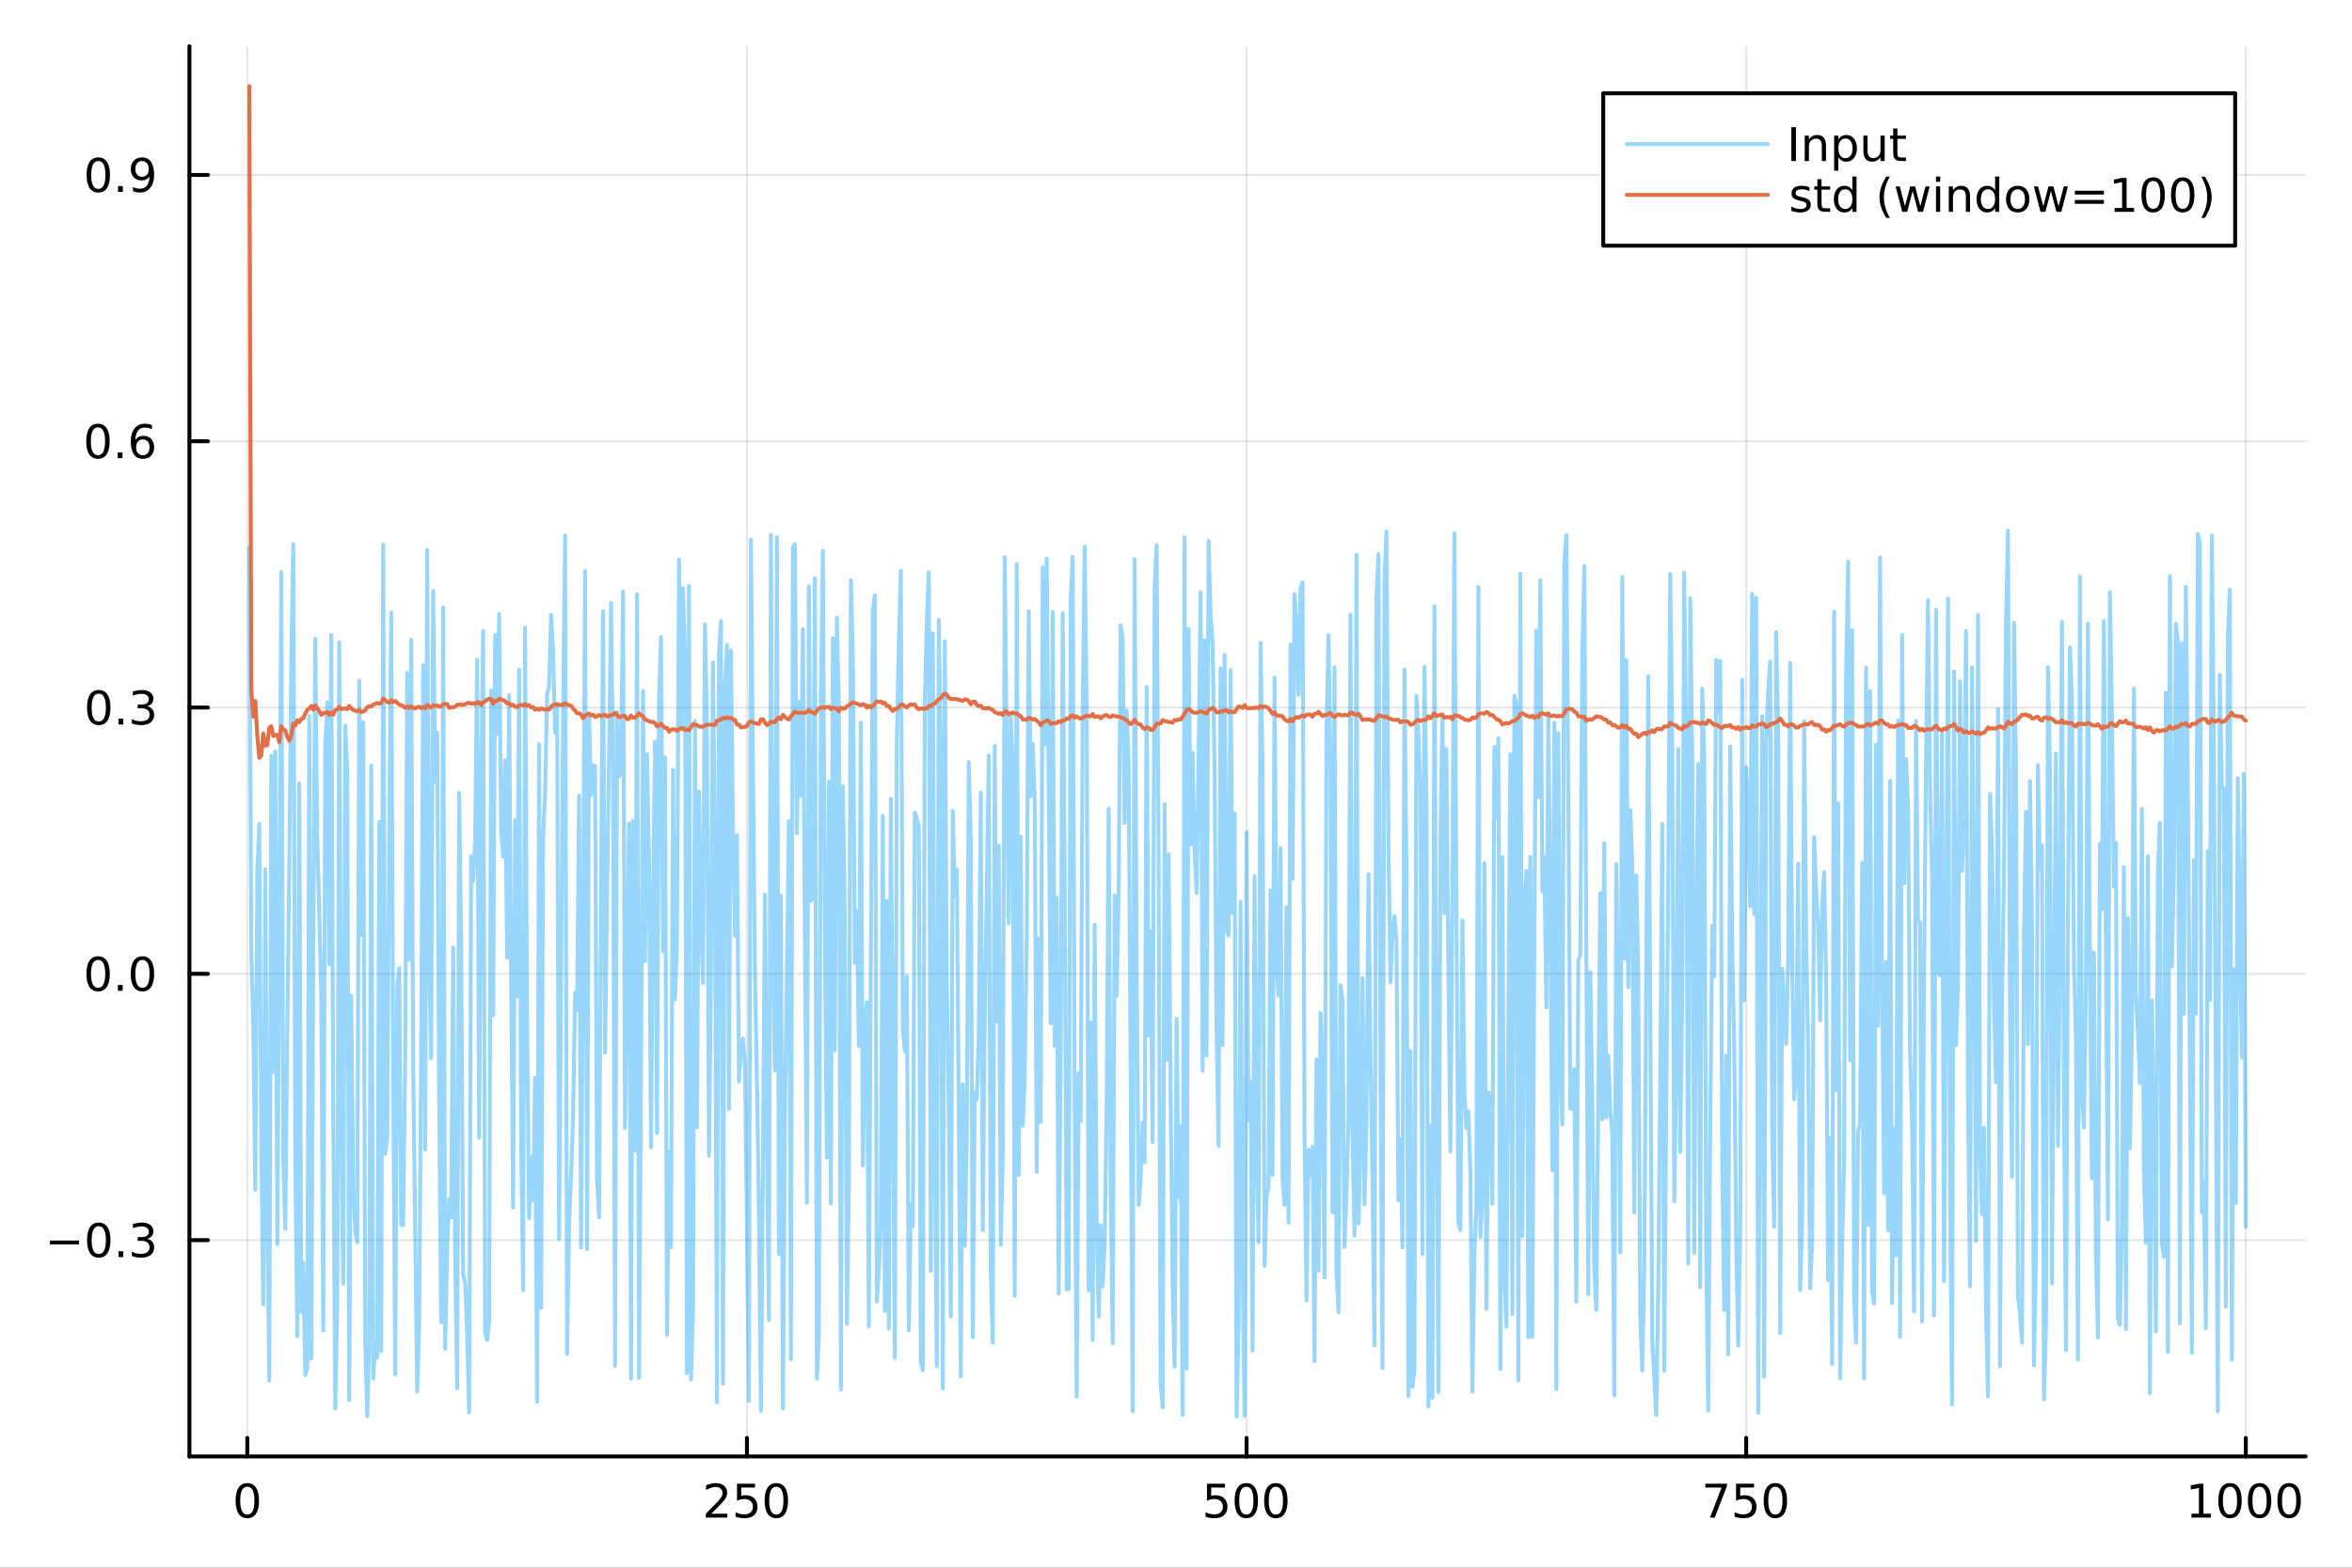 <?xml version="1.0" encoding="utf-8"?>
<svg xmlns="http://www.w3.org/2000/svg" xmlns:xlink="http://www.w3.org/1999/xlink" width="600" height="400" viewBox="0 0 2400 1600">
<rect x="0" y="0" width="2400" height="1600" fill="#333333" stroke="none"/>
<defs>
  <clipPath id="clip520">
    <rect x="0" y="0" width="2400" height="1600"/>
  </clipPath>
</defs>
<path clip-path="url(#clip520)" d="M0 1600 L2400 1600 L2400 0 L0 0  Z" fill="#ffffff" fill-rule="evenodd" fill-opacity="1"/>
<defs>
  <clipPath id="clip521">
    <rect x="480" y="0" width="1681" height="1600"/>
  </clipPath>
</defs>
<path clip-path="url(#clip520)" d="M193.288 1486.45 L2352.76 1486.45 L2352.76 47.244 L193.288 47.244  Z" fill="#ffffff" fill-rule="evenodd" fill-opacity="1"/>
<defs>
  <clipPath id="clip522">
    <rect x="193" y="47" width="2160" height="1440"/>
  </clipPath>
</defs>
<polyline clip-path="url(#clip522)" style="stroke:#000000; stroke-linecap:round; stroke-linejoin:round; stroke-width:2; stroke-opacity:0.1; fill:none" points="252.366,1486.45 252.366,47.244 "/>
<polyline clip-path="url(#clip522)" style="stroke:#000000; stroke-linecap:round; stroke-linejoin:round; stroke-width:2; stroke-opacity:0.1; fill:none" points="762.184,1486.45 762.184,47.244 "/>
<polyline clip-path="url(#clip522)" style="stroke:#000000; stroke-linecap:round; stroke-linejoin:round; stroke-width:2; stroke-opacity:0.1; fill:none" points="1272,1486.45 1272,47.244 "/>
<polyline clip-path="url(#clip522)" style="stroke:#000000; stroke-linecap:round; stroke-linejoin:round; stroke-width:2; stroke-opacity:0.1; fill:none" points="1781.82,1486.45 1781.82,47.244 "/>
<polyline clip-path="url(#clip522)" style="stroke:#000000; stroke-linecap:round; stroke-linejoin:round; stroke-width:2; stroke-opacity:0.1; fill:none" points="2291.64,1486.45 2291.64,47.244 "/>
<polyline clip-path="url(#clip520)" style="stroke:#000000; stroke-linecap:round; stroke-linejoin:round; stroke-width:4; stroke-opacity:1; fill:none" points="193.288,1486.45 2352.76,1486.45 "/>
<polyline clip-path="url(#clip520)" style="stroke:#000000; stroke-linecap:round; stroke-linejoin:round; stroke-width:4; stroke-opacity:1; fill:none" points="252.366,1486.45 252.366,1467.55 "/>
<polyline clip-path="url(#clip520)" style="stroke:#000000; stroke-linecap:round; stroke-linejoin:round; stroke-width:4; stroke-opacity:1; fill:none" points="762.184,1486.45 762.184,1467.55 "/>
<polyline clip-path="url(#clip520)" style="stroke:#000000; stroke-linecap:round; stroke-linejoin:round; stroke-width:4; stroke-opacity:1; fill:none" points="1272,1486.45 1272,1467.55 "/>
<polyline clip-path="url(#clip520)" style="stroke:#000000; stroke-linecap:round; stroke-linejoin:round; stroke-width:4; stroke-opacity:1; fill:none" points="1781.82,1486.45 1781.82,1467.55 "/>
<polyline clip-path="url(#clip520)" style="stroke:#000000; stroke-linecap:round; stroke-linejoin:round; stroke-width:4; stroke-opacity:1; fill:none" points="2291.64,1486.45 2291.64,1467.55 "/>
<path clip-path="url(#clip520)" d="M252.366 1517.37 Q248.755 1517.37 246.926 1520.93 Q245.12 1524.47 245.12 1531.6 Q245.12 1538.71 246.926 1542.27 Q248.755 1545.82 252.366 1545.82 Q256 1545.82 257.805 1542.27 Q259.634 1538.71 259.634 1531.6 Q259.634 1524.47 257.805 1520.93 Q256 1517.37 252.366 1517.37 M252.366 1513.66 Q258.176 1513.66 261.231 1518.27 Q264.31 1522.85 264.31 1531.6 Q264.31 1540.33 261.231 1544.94 Q258.176 1549.52 252.366 1549.52 Q246.555 1549.52 243.477 1544.94 Q240.421 1540.33 240.421 1531.6 Q240.421 1522.85 243.477 1518.27 Q246.555 1513.66 252.366 1513.66 Z" fill="#000000" fill-rule="nonzero" fill-opacity="1" /><path clip-path="url(#clip520)" d="M725.876 1544.91 L742.196 1544.91 L742.196 1548.85 L720.251 1548.85 L720.251 1544.91 Q722.913 1542.16 727.497 1537.53 Q732.103 1532.88 733.284 1531.53 Q735.529 1529.01 736.409 1527.27 Q737.311 1525.51 737.311 1523.82 Q737.311 1521.07 735.367 1519.33 Q733.446 1517.6 730.344 1517.6 Q728.145 1517.6 725.691 1518.36 Q723.261 1519.13 720.483 1520.68 L720.483 1515.95 Q723.307 1514.82 725.761 1514.24 Q728.214 1513.66 730.251 1513.66 Q735.622 1513.66 738.816 1516.35 Q742.01 1519.03 742.01 1523.52 Q742.01 1525.65 741.2 1527.57 Q740.413 1529.47 738.307 1532.07 Q737.728 1532.74 734.626 1535.95 Q731.524 1539.15 725.876 1544.91 Z" fill="#000000" fill-rule="nonzero" fill-opacity="1" /><path clip-path="url(#clip520)" d="M752.057 1514.29 L770.413 1514.29 L770.413 1518.22 L756.339 1518.22 L756.339 1526.7 Q757.358 1526.35 758.376 1526.19 Q759.395 1526 760.413 1526 Q766.2 1526 769.58 1529.17 Q772.959 1532.34 772.959 1537.76 Q772.959 1543.34 769.487 1546.44 Q766.015 1549.52 759.696 1549.52 Q757.52 1549.52 755.251 1549.15 Q753.006 1548.78 750.598 1548.04 L750.598 1543.34 Q752.682 1544.47 754.904 1545.03 Q757.126 1545.58 759.603 1545.58 Q763.608 1545.58 765.945 1543.48 Q768.283 1541.37 768.283 1537.76 Q768.283 1534.15 765.945 1532.04 Q763.608 1529.94 759.603 1529.94 Q757.728 1529.94 755.853 1530.35 Q754.001 1530.77 752.057 1531.65 L752.057 1514.29 Z" fill="#000000" fill-rule="nonzero" fill-opacity="1" /><path clip-path="url(#clip520)" d="M792.172 1517.37 Q788.561 1517.37 786.732 1520.93 Q784.927 1524.47 784.927 1531.6 Q784.927 1538.71 786.732 1542.27 Q788.561 1545.82 792.172 1545.82 Q795.806 1545.82 797.612 1542.27 Q799.441 1538.71 799.441 1531.6 Q799.441 1524.47 797.612 1520.93 Q795.806 1517.37 792.172 1517.37 M792.172 1513.66 Q797.982 1513.66 801.038 1518.27 Q804.117 1522.85 804.117 1531.6 Q804.117 1540.33 801.038 1544.94 Q797.982 1549.52 792.172 1549.52 Q786.362 1549.52 783.283 1544.94 Q780.228 1540.33 780.228 1531.6 Q780.228 1522.85 783.283 1518.27 Q786.362 1513.66 792.172 1513.66 Z" fill="#000000" fill-rule="nonzero" fill-opacity="1" /><path clip-path="url(#clip520)" d="M1231.62 1514.29 L1249.98 1514.29 L1249.98 1518.22 L1235.9 1518.22 L1235.9 1526.7 Q1236.92 1526.35 1237.94 1526.19 Q1238.96 1526 1239.98 1526 Q1245.76 1526 1249.14 1529.17 Q1252.52 1532.34 1252.52 1537.76 Q1252.52 1543.34 1249.05 1546.44 Q1245.58 1549.52 1239.26 1549.52 Q1237.08 1549.52 1234.81 1549.15 Q1232.57 1548.78 1230.16 1548.04 L1230.16 1543.34 Q1232.25 1544.47 1234.47 1545.03 Q1236.69 1545.58 1239.17 1545.58 Q1243.17 1545.58 1245.51 1543.48 Q1247.85 1541.37 1247.85 1537.76 Q1247.85 1534.15 1245.51 1532.04 Q1243.17 1529.94 1239.17 1529.94 Q1237.29 1529.94 1235.42 1530.35 Q1233.56 1530.77 1231.62 1531.65 L1231.62 1514.29 Z" fill="#000000" fill-rule="nonzero" fill-opacity="1" /><path clip-path="url(#clip520)" d="M1271.74 1517.37 Q1268.12 1517.37 1266.3 1520.93 Q1264.49 1524.47 1264.49 1531.6 Q1264.49 1538.71 1266.3 1542.27 Q1268.12 1545.82 1271.74 1545.82 Q1275.37 1545.82 1277.18 1542.27 Q1279 1538.71 1279 1531.6 Q1279 1524.47 1277.18 1520.93 Q1275.37 1517.37 1271.74 1517.37 M1271.74 1513.66 Q1277.55 1513.66 1280.6 1518.27 Q1283.68 1522.85 1283.68 1531.6 Q1283.68 1540.33 1280.6 1544.94 Q1277.55 1549.52 1271.74 1549.52 Q1265.93 1549.52 1262.85 1544.94 Q1259.79 1540.33 1259.79 1531.6 Q1259.79 1522.85 1262.85 1518.27 Q1265.93 1513.66 1271.74 1513.66 Z" fill="#000000" fill-rule="nonzero" fill-opacity="1" /><path clip-path="url(#clip520)" d="M1301.9 1517.37 Q1298.29 1517.37 1296.46 1520.93 Q1294.65 1524.47 1294.65 1531.6 Q1294.65 1538.71 1296.46 1542.27 Q1298.29 1545.82 1301.9 1545.82 Q1305.53 1545.82 1307.34 1542.27 Q1309.17 1538.71 1309.17 1531.6 Q1309.17 1524.47 1307.34 1520.93 Q1305.53 1517.37 1301.9 1517.37 M1301.9 1513.66 Q1307.71 1513.66 1310.76 1518.27 Q1313.84 1522.85 1313.84 1531.6 Q1313.84 1540.33 1310.76 1544.94 Q1307.71 1549.52 1301.9 1549.52 Q1296.09 1549.52 1293.01 1544.94 Q1289.95 1540.33 1289.95 1531.6 Q1289.95 1522.85 1293.01 1518.27 Q1296.09 1513.66 1301.9 1513.66 Z" fill="#000000" fill-rule="nonzero" fill-opacity="1" /><path clip-path="url(#clip520)" d="M1740.1 1514.29 L1762.32 1514.29 L1762.32 1516.28 L1749.77 1548.85 L1744.89 1548.85 L1756.69 1518.22 L1740.1 1518.22 L1740.1 1514.29 Z" fill="#000000" fill-rule="nonzero" fill-opacity="1" /><path clip-path="url(#clip520)" d="M1771.48 1514.29 L1789.84 1514.29 L1789.84 1518.22 L1775.77 1518.22 L1775.77 1526.7 Q1776.79 1526.35 1777.8 1526.19 Q1778.82 1526 1779.84 1526 Q1785.63 1526 1789.01 1529.17 Q1792.39 1532.34 1792.39 1537.76 Q1792.39 1543.34 1788.92 1546.44 Q1785.44 1549.52 1779.12 1549.52 Q1776.95 1549.52 1774.68 1549.15 Q1772.43 1548.78 1770.03 1548.04 L1770.03 1543.34 Q1772.11 1544.47 1774.33 1545.03 Q1776.55 1545.58 1779.03 1545.58 Q1783.04 1545.58 1785.37 1543.48 Q1787.71 1541.37 1787.71 1537.76 Q1787.71 1534.15 1785.37 1532.04 Q1783.04 1529.94 1779.03 1529.94 Q1777.16 1529.94 1775.28 1530.35 Q1773.43 1530.77 1771.48 1531.65 L1771.48 1514.29 Z" fill="#000000" fill-rule="nonzero" fill-opacity="1" /><path clip-path="url(#clip520)" d="M1811.6 1517.37 Q1807.99 1517.37 1806.16 1520.93 Q1804.36 1524.47 1804.36 1531.6 Q1804.36 1538.71 1806.16 1542.27 Q1807.99 1545.82 1811.6 1545.82 Q1815.23 1545.82 1817.04 1542.27 Q1818.87 1538.71 1818.87 1531.6 Q1818.87 1524.47 1817.04 1520.93 Q1815.23 1517.37 1811.6 1517.37 M1811.6 1513.66 Q1817.41 1513.66 1820.47 1518.27 Q1823.54 1522.85 1823.54 1531.6 Q1823.54 1540.33 1820.47 1544.94 Q1817.41 1549.52 1811.6 1549.52 Q1805.79 1549.52 1802.71 1544.94 Q1799.66 1540.33 1799.66 1531.6 Q1799.66 1522.85 1802.71 1518.27 Q1805.79 1513.66 1811.6 1513.66 Z" fill="#000000" fill-rule="nonzero" fill-opacity="1" /><path clip-path="url(#clip520)" d="M2236.16 1544.91 L2243.8 1544.91 L2243.8 1518.55 L2235.49 1520.21 L2235.49 1515.95 L2243.76 1514.29 L2248.43 1514.29 L2248.43 1544.91 L2256.07 1544.91 L2256.07 1548.85 L2236.16 1548.85 L2236.16 1544.91 Z" fill="#000000" fill-rule="nonzero" fill-opacity="1" /><path clip-path="url(#clip520)" d="M2275.52 1517.37 Q2271.91 1517.37 2270.08 1520.93 Q2268.27 1524.47 2268.27 1531.6 Q2268.27 1538.71 2270.08 1542.27 Q2271.91 1545.82 2275.52 1545.82 Q2279.15 1545.82 2280.96 1542.27 Q2282.78 1538.71 2282.78 1531.6 Q2282.78 1524.47 2280.96 1520.93 Q2279.15 1517.37 2275.52 1517.37 M2275.52 1513.66 Q2281.33 1513.66 2284.38 1518.27 Q2287.46 1522.85 2287.46 1531.6 Q2287.46 1540.33 2284.38 1544.94 Q2281.33 1549.52 2275.52 1549.52 Q2269.71 1549.52 2266.63 1544.94 Q2263.57 1540.33 2263.57 1531.6 Q2263.57 1522.85 2266.63 1518.27 Q2269.71 1513.66 2275.52 1513.66 Z" fill="#000000" fill-rule="nonzero" fill-opacity="1" /><path clip-path="url(#clip520)" d="M2305.68 1517.37 Q2302.07 1517.37 2300.24 1520.93 Q2298.43 1524.47 2298.43 1531.6 Q2298.43 1538.71 2300.24 1542.27 Q2302.07 1545.82 2305.68 1545.82 Q2309.31 1545.82 2311.12 1542.27 Q2312.95 1538.71 2312.95 1531.6 Q2312.95 1524.47 2311.12 1520.93 Q2309.31 1517.37 2305.68 1517.37 M2305.68 1513.66 Q2311.49 1513.66 2314.54 1518.27 Q2317.62 1522.85 2317.62 1531.6 Q2317.62 1540.33 2314.54 1544.94 Q2311.49 1549.52 2305.68 1549.52 Q2299.87 1549.52 2296.79 1544.94 Q2293.73 1540.33 2293.73 1531.6 Q2293.73 1522.85 2296.79 1518.27 Q2299.87 1513.66 2305.68 1513.66 Z" fill="#000000" fill-rule="nonzero" fill-opacity="1" /><path clip-path="url(#clip520)" d="M2335.84 1517.37 Q2332.23 1517.37 2330.4 1520.93 Q2328.59 1524.47 2328.59 1531.6 Q2328.59 1538.71 2330.4 1542.27 Q2332.23 1545.82 2335.84 1545.82 Q2339.47 1545.82 2341.28 1542.27 Q2343.11 1538.71 2343.11 1531.6 Q2343.11 1524.47 2341.28 1520.93 Q2339.47 1517.37 2335.84 1517.37 M2335.84 1513.66 Q2341.65 1513.66 2344.71 1518.27 Q2347.78 1522.85 2347.78 1531.6 Q2347.78 1540.33 2344.71 1544.94 Q2341.65 1549.52 2335.84 1549.52 Q2330.03 1549.52 2326.95 1544.94 Q2323.9 1540.33 2323.9 1531.6 Q2323.9 1522.85 2326.95 1518.27 Q2330.03 1513.66 2335.84 1513.66 Z" fill="#000000" fill-rule="nonzero" fill-opacity="1" /><polyline clip-path="url(#clip522)" style="stroke:#000000; stroke-linecap:round; stroke-linejoin:round; stroke-width:2; stroke-opacity:0.1; fill:none" points="193.288,1265.68 2352.76,1265.68 "/>
<polyline clip-path="url(#clip522)" style="stroke:#000000; stroke-linecap:round; stroke-linejoin:round; stroke-width:2; stroke-opacity:0.1; fill:none" points="193.288,993.901 2352.76,993.901 "/>
<polyline clip-path="url(#clip522)" style="stroke:#000000; stroke-linecap:round; stroke-linejoin:round; stroke-width:2; stroke-opacity:0.1; fill:none" points="193.288,722.123 2352.76,722.123 "/>
<polyline clip-path="url(#clip522)" style="stroke:#000000; stroke-linecap:round; stroke-linejoin:round; stroke-width:2; stroke-opacity:0.1; fill:none" points="193.288,450.346 2352.76,450.346 "/>
<polyline clip-path="url(#clip522)" style="stroke:#000000; stroke-linecap:round; stroke-linejoin:round; stroke-width:2; stroke-opacity:0.1; fill:none" points="193.288,178.569 2352.76,178.569 "/>
<polyline clip-path="url(#clip520)" style="stroke:#000000; stroke-linecap:round; stroke-linejoin:round; stroke-width:4; stroke-opacity:1; fill:none" points="193.288,1486.45 193.288,47.244 "/>
<polyline clip-path="url(#clip520)" style="stroke:#000000; stroke-linecap:round; stroke-linejoin:round; stroke-width:4; stroke-opacity:1; fill:none" points="193.288,1265.68 212.185,1265.68 "/>
<polyline clip-path="url(#clip520)" style="stroke:#000000; stroke-linecap:round; stroke-linejoin:round; stroke-width:4; stroke-opacity:1; fill:none" points="193.288,993.901 212.185,993.901 "/>
<polyline clip-path="url(#clip520)" style="stroke:#000000; stroke-linecap:round; stroke-linejoin:round; stroke-width:4; stroke-opacity:1; fill:none" points="193.288,722.123 212.185,722.123 "/>
<polyline clip-path="url(#clip520)" style="stroke:#000000; stroke-linecap:round; stroke-linejoin:round; stroke-width:4; stroke-opacity:1; fill:none" points="193.288,450.346 212.185,450.346 "/>
<polyline clip-path="url(#clip520)" style="stroke:#000000; stroke-linecap:round; stroke-linejoin:round; stroke-width:4; stroke-opacity:1; fill:none" points="193.288,178.569 212.185,178.569 "/>
<path clip-path="url(#clip520)" d="M50.992 1266.13 L80.668 1266.13 L80.668 1270.06 L50.992 1270.06 L50.992 1266.13 Z" fill="#000000" fill-rule="nonzero" fill-opacity="1" /><path clip-path="url(#clip520)" d="M100.76 1251.48 Q97.149 1251.48 95.321 1255.04 Q93.515 1258.58 93.515 1265.71 Q93.515 1272.82 95.321 1276.38 Q97.149 1279.93 100.76 1279.93 Q104.395 1279.93 106.2 1276.38 Q108.029 1272.82 108.029 1265.71 Q108.029 1258.58 106.2 1255.04 Q104.395 1251.48 100.76 1251.48 M100.76 1247.77 Q106.571 1247.77 109.626 1252.38 Q112.705 1256.96 112.705 1265.71 Q112.705 1274.44 109.626 1279.05 Q106.571 1283.63 100.76 1283.63 Q94.95 1283.63 91.871 1279.05 Q88.816 1274.44 88.816 1265.71 Q88.816 1256.96 91.871 1252.38 Q94.95 1247.77 100.76 1247.77 Z" fill="#000000" fill-rule="nonzero" fill-opacity="1" /><path clip-path="url(#clip520)" d="M120.922 1277.08 L125.807 1277.08 L125.807 1282.96 L120.922 1282.96 L120.922 1277.08 Z" fill="#000000" fill-rule="nonzero" fill-opacity="1" /><path clip-path="url(#clip520)" d="M150.158 1264.32 Q153.515 1265.04 155.39 1267.31 Q157.288 1269.58 157.288 1272.91 Q157.288 1278.03 153.769 1280.83 Q150.251 1283.63 143.769 1283.63 Q141.593 1283.63 139.279 1283.19 Q136.987 1282.77 134.533 1281.92 L134.533 1277.4 Q136.478 1278.54 138.793 1279.12 Q141.107 1279.69 143.631 1279.69 Q148.029 1279.69 150.32 1277.96 Q152.635 1276.22 152.635 1272.91 Q152.635 1269.86 150.482 1268.14 Q148.353 1266.41 144.533 1266.41 L140.506 1266.41 L140.506 1262.56 L144.718 1262.56 Q148.168 1262.56 149.996 1261.2 Q151.825 1259.81 151.825 1257.22 Q151.825 1254.56 149.927 1253.14 Q148.052 1251.71 144.533 1251.71 Q142.612 1251.71 140.413 1252.13 Q138.214 1252.54 135.575 1253.42 L135.575 1249.25 Q138.237 1248.51 140.552 1248.14 Q142.89 1247.77 144.95 1247.77 Q150.274 1247.77 153.376 1250.2 Q156.478 1252.61 156.478 1256.73 Q156.478 1259.6 154.834 1261.59 Q153.191 1263.56 150.158 1264.32 Z" fill="#000000" fill-rule="nonzero" fill-opacity="1" /><path clip-path="url(#clip520)" d="M100.112 979.7 Q96.501 979.7 94.672 983.264 Q92.867 986.806 92.867 993.936 Q92.867 1001.04 94.672 1004.61 Q96.501 1008.15 100.112 1008.15 Q103.746 1008.15 105.552 1004.61 Q107.381 1001.04 107.381 993.936 Q107.381 986.806 105.552 983.264 Q103.746 979.7 100.112 979.7 M100.112 975.996 Q105.922 975.996 108.978 980.602 Q112.057 985.186 112.057 993.936 Q112.057 1002.66 108.978 1007.27 Q105.922 1011.85 100.112 1011.85 Q94.302 1011.85 91.223 1007.27 Q88.168 1002.66 88.168 993.936 Q88.168 985.186 91.223 980.602 Q94.302 975.996 100.112 975.996 Z" fill="#000000" fill-rule="nonzero" fill-opacity="1" /><path clip-path="url(#clip520)" d="M120.274 1005.3 L125.158 1005.3 L125.158 1011.18 L120.274 1011.18 L120.274 1005.3 Z" fill="#000000" fill-rule="nonzero" fill-opacity="1" /><path clip-path="url(#clip520)" d="M145.343 979.7 Q141.732 979.7 139.904 983.264 Q138.098 986.806 138.098 993.936 Q138.098 1001.04 139.904 1004.61 Q141.732 1008.15 145.343 1008.15 Q148.978 1008.15 150.783 1004.61 Q152.612 1001.04 152.612 993.936 Q152.612 986.806 150.783 983.264 Q148.978 979.7 145.343 979.7 M145.343 975.996 Q151.154 975.996 154.209 980.602 Q157.288 985.186 157.288 993.936 Q157.288 1002.66 154.209 1007.27 Q151.154 1011.85 145.343 1011.85 Q139.533 1011.85 136.455 1007.27 Q133.399 1002.66 133.399 993.936 Q133.399 985.186 136.455 980.602 Q139.533 975.996 145.343 975.996 Z" fill="#000000" fill-rule="nonzero" fill-opacity="1" /><path clip-path="url(#clip520)" d="M100.76 707.922 Q97.149 707.922 95.321 711.487 Q93.515 715.029 93.515 722.158 Q93.515 729.265 95.321 732.829 Q97.149 736.371 100.76 736.371 Q104.395 736.371 106.2 732.829 Q108.029 729.265 108.029 722.158 Q108.029 715.029 106.2 711.487 Q104.395 707.922 100.76 707.922 M100.76 704.218 Q106.571 704.218 109.626 708.825 Q112.705 713.408 112.705 722.158 Q112.705 730.885 109.626 735.491 Q106.571 740.075 100.76 740.075 Q94.95 740.075 91.871 735.491 Q88.816 730.885 88.816 722.158 Q88.816 713.408 91.871 708.825 Q94.95 704.218 100.76 704.218 Z" fill="#000000" fill-rule="nonzero" fill-opacity="1" /><path clip-path="url(#clip520)" d="M120.922 733.524 L125.807 733.524 L125.807 739.403 L120.922 739.403 L120.922 733.524 Z" fill="#000000" fill-rule="nonzero" fill-opacity="1" /><path clip-path="url(#clip520)" d="M150.158 720.769 Q153.515 721.487 155.39 723.755 Q157.288 726.024 157.288 729.357 Q157.288 734.473 153.769 737.274 Q150.251 740.075 143.769 740.075 Q141.593 740.075 139.279 739.635 Q136.987 739.218 134.533 738.362 L134.533 733.848 Q136.478 734.982 138.793 735.561 Q141.107 736.14 143.631 736.14 Q148.029 736.14 150.32 734.404 Q152.635 732.667 152.635 729.357 Q152.635 726.302 150.482 724.589 Q148.353 722.853 144.533 722.853 L140.506 722.853 L140.506 719.01 L144.718 719.01 Q148.168 719.01 149.996 717.644 Q151.825 716.255 151.825 713.663 Q151.825 711.001 149.927 709.589 Q148.052 708.154 144.533 708.154 Q142.612 708.154 140.413 708.57 Q138.214 708.987 135.575 709.867 L135.575 705.7 Q138.237 704.959 140.552 704.589 Q142.89 704.218 144.95 704.218 Q150.274 704.218 153.376 706.649 Q156.478 709.056 156.478 713.177 Q156.478 716.047 154.834 718.038 Q153.191 720.005 150.158 720.769 Z" fill="#000000" fill-rule="nonzero" fill-opacity="1" /><path clip-path="url(#clip520)" d="M99.95 436.145 Q96.339 436.145 94.51 439.71 Q92.705 443.251 92.705 450.381 Q92.705 457.487 94.51 461.052 Q96.339 464.594 99.95 464.594 Q103.584 464.594 105.39 461.052 Q107.219 457.487 107.219 450.381 Q107.219 443.251 105.39 439.71 Q103.584 436.145 99.95 436.145 M99.95 432.441 Q105.76 432.441 108.816 437.048 Q111.895 441.631 111.895 450.381 Q111.895 459.108 108.816 463.714 Q105.76 468.297 99.95 468.297 Q94.14 468.297 91.061 463.714 Q88.006 459.108 88.006 450.381 Q88.006 441.631 91.061 437.048 Q94.14 432.441 99.95 432.441 Z" fill="#000000" fill-rule="nonzero" fill-opacity="1" /><path clip-path="url(#clip520)" d="M120.112 461.747 L124.996 461.747 L124.996 467.626 L120.112 467.626 L120.112 461.747 Z" fill="#000000" fill-rule="nonzero" fill-opacity="1" /><path clip-path="url(#clip520)" d="M145.76 448.483 Q142.612 448.483 140.76 450.635 Q138.931 452.788 138.931 456.538 Q138.931 460.265 140.76 462.441 Q142.612 464.594 145.76 464.594 Q148.908 464.594 150.737 462.441 Q152.589 460.265 152.589 456.538 Q152.589 452.788 150.737 450.635 Q148.908 448.483 145.76 448.483 M155.042 433.83 L155.042 438.089 Q153.283 437.256 151.478 436.816 Q149.695 436.376 147.936 436.376 Q143.306 436.376 140.853 439.501 Q138.422 442.626 138.075 448.946 Q139.441 446.932 141.501 445.867 Q143.561 444.779 146.038 444.779 Q151.246 444.779 154.255 447.95 Q157.288 451.098 157.288 456.538 Q157.288 461.862 154.14 465.08 Q150.992 468.297 145.76 468.297 Q139.765 468.297 136.594 463.714 Q133.422 459.108 133.422 450.381 Q133.422 442.186 137.311 437.325 Q141.2 432.441 147.751 432.441 Q149.51 432.441 151.293 432.788 Q153.098 433.136 155.042 433.83 Z" fill="#000000" fill-rule="nonzero" fill-opacity="1" /><path clip-path="url(#clip520)" d="M100.297 164.367 Q96.686 164.367 94.858 167.932 Q93.052 171.474 93.052 178.603 Q93.052 185.71 94.858 189.275 Q96.686 192.816 100.297 192.816 Q103.932 192.816 105.737 189.275 Q107.566 185.71 107.566 178.603 Q107.566 171.474 105.737 167.932 Q103.932 164.367 100.297 164.367 M100.297 160.664 Q106.108 160.664 109.163 165.27 Q112.242 169.854 112.242 178.603 Q112.242 187.33 109.163 191.937 Q106.108 196.52 100.297 196.52 Q94.487 196.52 91.409 191.937 Q88.353 187.33 88.353 178.603 Q88.353 169.854 91.409 165.27 Q94.487 160.664 100.297 160.664 Z" fill="#000000" fill-rule="nonzero" fill-opacity="1" /><path clip-path="url(#clip520)" d="M120.459 189.969 L125.344 189.969 L125.344 195.849 L120.459 195.849 L120.459 189.969 Z" fill="#000000" fill-rule="nonzero" fill-opacity="1" /><path clip-path="url(#clip520)" d="M135.668 195.131 L135.668 190.872 Q137.427 191.705 139.232 192.145 Q141.038 192.585 142.774 192.585 Q147.404 192.585 149.834 189.483 Q152.288 186.358 152.635 180.015 Q151.293 182.006 149.232 183.071 Q147.172 184.136 144.672 184.136 Q139.487 184.136 136.455 181.011 Q133.445 177.863 133.445 172.423 Q133.445 167.099 136.594 163.881 Q139.742 160.664 144.973 160.664 Q150.968 160.664 154.117 165.27 Q157.288 169.854 157.288 178.603 Q157.288 186.775 153.399 191.659 Q149.533 196.52 142.982 196.52 Q141.223 196.52 139.418 196.173 Q137.612 195.826 135.668 195.131 M144.973 180.478 Q148.121 180.478 149.95 178.326 Q151.802 176.173 151.802 172.423 Q151.802 168.696 149.95 166.543 Q148.121 164.367 144.973 164.367 Q141.825 164.367 139.973 166.543 Q138.144 168.696 138.144 172.423 Q138.144 176.173 139.973 178.326 Q141.825 180.478 144.973 180.478 Z" fill="#000000" fill-rule="nonzero" fill-opacity="1" /><polyline clip-path="url(#clip522)" style="stroke:#009af9; stroke-linecap:round; stroke-linejoin:round; stroke-width:4; stroke-opacity:0.4; fill:none" points="254.405,558.784 256.444,969.513 258.483,1047.27 260.523,1214.19 262.562,887.856 264.601,840.826 266.641,1173.39 268.68,1331.42 270.719,887.132 272.758,1241.23 274.798,1409.13 276.837,771.369 278.876,1094.37 280.915,767.055 282.955,1269.67 284.994,955.17 287.033,584.061 289.073,1184.66 291.112,1254.22 293.151,1052.34 295.19,882.656 297.23,673.73 299.269,555.296 301.308,1186.03 303.347,1363.5 305.387,799.733 307.426,1339 309.465,1288.76 311.505,1403.35 313.544,1396.61 315.583,730.886 317.622,1386.59 319.662,973.037 321.701,652.128 323.74,858.342 325.779,929.396 327.819,1016.19 329.858,1358 331.897,760.268 333.937,716.734 335.976,984.039 338.015,648.034 340.054,1134.91 342.094,1437.71 344.133,1328.78 346.172,655.392 348.211,1149.02 350.251,1310 352.29,740.793 354.329,788.963 356.369,1428.97 358.408,1016.43 360.447,1209.52 362.486,1256.29 364.526,1267.83 366.565,694.67 368.604,954.36 370.643,737.204 372.683,1368.41 374.722,1445.44 376.761,1370.72 378.801,781.377 380.84,1407.01 382.879,1370.38 384.918,1385.66 386.958,838.912 388.997,1378.76 391.036,555.701 393.075,1177.6 395.115,1160.42 397.154,854.007 399.193,625.378 401.233,1095.29 403.272,1402.87 405.311,1006.52 407.35,988.048 409.39,1250.59 411.429,1249.94 413.468,1078.13 415.507,686.746 417.547,979.388 419.586,653.117 421.625,1087.88 423.665,1256.69 425.704,1420.14 427.743,1350.12 429.782,1072.67 431.822,678.898 433.861,1173.27 435.9,561.249 437.939,978.917 439.979,1080.13 442.018,602.967 444.057,798.295 446.097,747.979 448.136,1129.98 450.175,1349.59 452.214,620.06 454.254,1376.6 456.293,1272.39 458.332,1223.67 460.371,1242.36 462.411,966.709 464.45,1280.55 466.489,1416.9 468.529,809.246 470.568,959.238 472.607,1301.12 474.646,1309.18 476.686,1361.41 478.725,1441.42 480.764,874.128 482.803,899.777 484.843,857.745 486.882,673.257 488.921,1161.4 490.961,804.021 493,643.866 495.039,1359.75 497.078,1367.59 499.118,1348.61 501.157,704.809 503.196,1036.13 505.235,648.352 507.275,748.824 509.314,626.727 511.353,848.121 513.393,874.445 515.432,775.945 517.471,977.641 519.51,709.53 521.55,994.645 523.589,1232.55 525.628,836.791 527.667,1016.78 529.707,683.451 531.746,1159.28 533.785,1316.92 535.825,640.626 537.864,1051.73 539.903,1243.22 541.942,1181.01 543.982,1225.01 546.021,1100.25 548.06,1430.71 550.099,759.29 552.139,1334.8 554.178,854.556 556.217,808.55 558.257,708.076 560.296,700.501 562.335,627.484 564.374,665.842 566.414,747.728 568.453,720.343 570.492,1264.47 572.532,997.701 574.571,734.823 576.61,546.716 578.649,1381.82 580.689,1249.16 582.728,1199.13 584.767,1141.3 586.806,1013.03 588.846,1031.21 590.885,811.94 592.924,1273.28 594.964,955.768 597.003,582.738 599.042,1275.18 601.081,730.419 603.121,811.043 605.16,780.92 607.199,781.635 609.238,1203.02 611.278,1242.56 613.317,908.529 615.356,623.828 617.396,1074.24 619.435,918.131 621.474,774.298 623.513,615.413 625.553,784.383 627.592,1393.91 629.631,726.726 631.67,792.449 633.71,787.589 635.749,603.64 637.788,1151.37 639.828,978.82 641.867,840.725 643.906,1407.06 645.945,837.694 647.985,1174.17 650.024,606.34 652.063,1406.42 654.102,1097.8 656.142,705.067 658.181,981.037 660.22,769.593 662.26,875.907 664.299,1170.93 666.338,922.137 668.377,757.052 670.417,1156.38 672.456,715.271 674.495,650.191 676.534,970.917 678.574,773.072 680.613,1362.38 682.652,1175.28 684.692,1273.18 686.731,785.651 688.77,1020.18 690.809,962.704 692.849,571.131 694.888,744.532 696.927,600.229 698.966,666.193 701.006,1401.52 703.045,598.143 705.084,1408.05 707.124,1337.78 709.163,735.828 711.202,1150.69 713.241,807.912 715.281,936.002 717.32,1003.19 719.359,637.077 721.398,737.782 723.438,1179.51 725.477,992.671 727.516,676.071 729.556,874.585 731.595,1431.13 733.634,667.692 735.673,633.828 737.713,1412.29 739.752,700.339 741.791,658.056 743.83,1131.91 745.87,663.733 747.909,844.993 749.948,955.082 751.988,852.334 754.027,1103.87 756.066,1071.26 758.105,1059.97 760.145,1086.94 762.184,1249.88 764.223,1429.83 766.262,550.774 768.302,786.583 770.341,990.822 772.38,1102.69 774.42,1240.49 776.459,1439.93 778.498,1188.69 780.537,912.913 782.577,1170.24 784.616,1347.41 786.655,545.845 788.694,969.516 790.734,1092.52 792.773,548.031 794.812,1279.82 796.852,914.268 798.891,1437.45 800.93,1139.95 802.969,987.547 805.009,837.941 807.048,1387.37 809.087,558.952 811.126,555.23 813.166,850.388 815.205,716.36 817.244,811.945 819.284,642.043 821.323,956.441 823.362,1227.59 825.401,598.354 827.441,919.533 829.48,916.813 831.519,590.265 833.558,1407.13 835.598,1363.35 837.637,710.454 839.676,562.067 841.716,960.213 843.755,1181.47 845.794,797.646 847.833,1228.33 849.873,651.222 851.912,1072.01 853.951,630.276 855.99,722.594 858.03,1418.34 860.069,802.572 862.108,939.437 864.148,1351.11 866.187,1210.53 868.226,592.109 870.265,669.91 872.305,982.646 874.344,929.842 876.383,1067.64 878.422,737.682 880.462,1189.66 882.501,1043.23 884.54,1022.86 886.58,1353.73 888.619,977.749 890.658,622.391 892.697,607.55 894.737,1328.52 896.776,1296.53 898.815,1246.34 900.855,832.738 902.894,1338.16 904.933,919.489 906.972,1355.65 909.012,815.309 911.051,1097.84 913.09,1386.04 915.129,757.644 917.169,656.71 919.208,582.512 921.247,1049.26 923.287,1073.06 925.326,996.591 927.365,1357.92 929.404,1229.44 931.444,1251.65 933.483,829.349 935.522,835.606 937.561,843.578 939.601,1391.24 941.64,1398.6 943.679,717.778 945.719,632.853 947.758,584.204 949.797,1296.99 951.836,646.362 953.876,1173.36 955.915,1394.5 957.954,632.73 959.993,768.338 962.033,1417.11 964.072,654.628 966.111,1000.14 968.151,1132.77 970.19,1343.67 972.229,827.303 974.268,914.533 976.308,887.269 978.347,1139.88 980.386,1404.68 982.425,1106.63 984.465,1271.52 986.504,1162.34 988.543,777.784 990.583,857.988 992.622,1364.68 994.661,1115.35 996.7,1122.25 998.74,1054.4 1000.78,808.878 1002.82,1255.46 1004.86,1033.36 1006.9,914.272 1008.94,771.31 1010.98,1298.27 1013.01,1370.54 1015.05,761.135 1017.09,1042.51 1019.13,863.39 1021.17,1270.58 1023.21,1182.34 1025.25,568.64 1027.29,769.834 1029.33,942.37 1031.37,729.683 1033.41,782.841 1035.45,1322.64 1037.49,575.474 1039.53,1199.3 1041.56,853.932 1043.6,1148.76 1045.64,1100.63 1047.68,951.552 1049.72,623.736 1051.76,812.64 1053.8,758.726 1055.84,815.237 1057.88,1196.05 1059.92,958.159 1061.96,1145.4 1064,579.034 1066.04,759.823 1068.07,570.121 1070.11,804.01 1072.15,1044.54 1074.19,624.55 1076.23,1067.65 1078.27,916.232 1080.31,1320.29 1082.35,1070.85 1084.39,625.888 1086.43,906.247 1088.47,1316.1 1090.51,1315.4 1092.55,610.91 1094.59,568.307 1096.62,1131.27 1098.66,1425.43 1100.7,1095.4 1102.74,1144.35 1104.78,728.512 1106.82,558.01 1108.86,727.804 1110.9,1316.98 1112.94,1043.56 1114.98,1367.67 1117.02,943.637 1119.06,1246.01 1121.1,1344.17 1123.14,1250.66 1125.17,1312.98 1127.21,1268.38 1129.25,1127.94 1131.29,825.366 1133.33,1212.09 1135.37,1371.03 1137.41,913.991 1139.45,1016.27 1141.49,908.932 1143.53,638.229 1145.57,652.668 1147.61,839.986 1149.65,725.113 1151.69,779.3 1153.72,1095.87 1155.76,1440.26 1157.8,570.783 1159.84,991.071 1161.88,1229.88 1163.92,1204.79 1165.96,1145.55 1168,1186.2 1170.04,700.988 1172.08,1056.86 1174.12,950.532 1176.16,1165.49 1178.2,598.778 1180.23,556.577 1182.27,880.84 1184.31,1411.48 1186.35,1436.43 1188.39,820.59 1190.43,1081.88 1192.47,871.946 1194.51,1112.4 1196.55,1311.71 1198.59,1394.99 1200.63,1039.6 1202.67,1222.06 1204.71,1149.64 1206.75,1444.1 1208.78,548.374 1210.82,1396.88 1212.86,641.904 1214.9,861.702 1216.94,768.482 1218.98,870.079 1221.02,911.559 1223.06,776.356 1225.1,604.39 1227.14,1092.79 1229.18,653.399 1231.22,1077.4 1233.26,551.987 1235.3,627.886 1237.33,656.502 1239.37,787.778 1241.41,1051.99 1243.45,1169.51 1245.49,682.308 1247.53,1066.5 1249.57,668.295 1251.61,949.332 1253.65,954.879 1255.69,683.837 1257.73,931.885 1259.77,830.122 1261.81,1445.72 1263.85,1354.27 1265.88,920.336 1267.92,1291.83 1269.96,1445.14 1272,849.111 1274.04,1143.12 1276.08,1104.26 1278.12,1378.4 1280.16,894.144 1282.2,1179.38 1284.24,1267.77 1286.28,656.152 1288.32,785.295 1290.36,1291.88 1292.39,1220.95 1294.43,1211.02 1296.47,908.674 1298.51,1199.11 1300.55,691.565 1302.59,987.669 1304.63,1016.11 1306.67,865.663 1308.71,1201.89 1310.75,1229.86 1312.79,925.833 1314.83,1248.11 1316.87,657.794 1318.91,897.156 1320.94,606.14 1322.98,636.571 1325.02,709.081 1327.06,599.973 1329.1,594.387 1331.14,1155.55 1333.18,1327.35 1335.22,1173.43 1337.26,1200.06 1339.3,1170.25 1341.34,1389.13 1343.38,1081.28 1345.42,1296.77 1347.46,1033.61 1349.49,1089.53 1351.53,1303.89 1353.57,748.007 1355.61,648.287 1357.65,785.493 1359.69,1237.39 1361.73,681.07 1363.77,1297.76 1365.81,1339.3 1367.85,1005.52 1369.89,1021.67 1371.93,1272.63 1373.97,1218.81 1376.01,1144.69 1378.04,627.179 1380.08,1151.07 1382.12,1261.05 1384.16,566.203 1386.2,1248.73 1388.24,1173.21 1390.28,998.106 1392.32,1229.15 1394.36,1143.63 1396.4,892.006 1398.44,1073.19 1400.48,1204.76 1402.52,1373.33 1404.56,609.932 1406.59,565.437 1408.63,1088.55 1410.67,1396.28 1412.71,591.02 1414.75,542.334 1416.79,861.761 1418.83,1002.57 1420.87,950.313 1422.91,935.001 1424.95,959.725 1426.99,1224.93 1429.03,1162.56 1431.07,1273.22 1433.1,683.407 1435.14,887.088 1437.18,1424.61 1439.22,1072.79 1441.26,1415.55 1443.3,1398.92 1445.34,710.236 1447.38,750.682 1449.42,805.681 1451.46,1279.89 1453.5,680.653 1455.54,818.269 1457.58,1435.45 1459.62,1148.78 1461.65,1426.64 1463.69,618.827 1465.73,1105.74 1467.77,1420.82 1469.81,858.915 1471.85,728.966 1473.89,932.063 1475.93,764.351 1477.97,990.86 1480.01,1175.2 1482.05,912.485 1484.09,544.255 1486.13,919.449 1488.17,1247.71 1490.2,1255.58 1492.24,939.368 1494.28,1114.3 1496.32,1151.64 1498.36,1134.29 1500.4,1197.46 1502.44,1420.3 1504.48,1277.99 1506.52,1233.44 1508.56,599.054 1510.6,1262.52 1512.64,1221.72 1514.68,880.736 1516.72,1335.92 1518.75,1114.98 1520.79,1132.87 1522.83,1228.53 1524.87,762.398 1526.91,834.588 1528.95,753.416 1530.99,1397.34 1533.03,874.723 1535.07,1302.04 1537.11,1354.11 1539.15,1039.04 1541.19,769.737 1543.23,1341.22 1545.26,709.881 1547.3,719.041 1549.34,1409.07 1551.38,585.475 1553.42,1261.64 1555.46,923.57 1557.5,888.956 1559.54,1364.83 1561.58,874.542 1563.62,1364.43 1565.66,955.143 1567.7,643.494 1569.74,813.622 1571.78,592.337 1573.81,909.782 1575.85,874.467 1577.89,1028.25 1579.93,729.074 1581.97,928.188 1584.01,1194.4 1586.05,737.478 1588.09,1417.77 1590.13,748.371 1592.17,1086.73 1594.21,1147.63 1596.25,572.309 1598.29,546.154 1600.33,813.264 1602.36,1131.52 1604.4,1131.71 1606.44,1091.09 1608.48,1328.69 1610.52,980.022 1612.56,975.02 1614.6,665.65 1616.64,577.672 1618.68,960.653 1620.72,1321.05 1622.76,992.294 1624.8,1128.4 1626.84,1294.07 1628.88,1337.06 1630.91,1116.21 1632.95,911.543 1634.99,1142.18 1637.03,860.5 1639.07,1140.4 1641.11,1077.43 1643.15,1132.67 1645.19,1157.98 1647.23,1424.27 1649.27,881.93 1651.31,1034.37 1653.35,1278.23 1655.39,588.899 1657.42,978.784 1659.46,673.496 1661.5,1007.57 1663.54,826.987 1665.58,882.174 1667.62,1237.47 1669.66,893.505 1671.7,994.875 1673.74,1344.02 1675.78,1398.67 1677.82,1296.59 1679.86,988.502 1681.9,690.176 1683.94,1031.81 1685.97,1367.96 1688.01,1405.83 1690.05,1444.33 1692.09,1313.5 1694.13,1103.8 1696.17,840.795 1698.21,1399.07 1700.25,1126.13 1702.29,900.936 1704.33,585.904 1706.37,763.659 1708.41,1225.95 1710.45,1094.52 1712.49,764.347 1714.52,1175.7 1716.56,1015.42 1718.6,584.552 1720.64,764.284 1722.68,1289.81 1724.72,610.535 1726.76,772.422 1728.8,1278.7 1730.84,946.216 1732.88,779.561 1734.92,1313.72 1736.96,702.71 1739,774.045 1741.04,1275.86 1743.07,1439.49 1745.11,1154.04 1747.15,944.787 1749.19,996.615 1751.23,673.28 1753.27,726.974 1755.31,674.368 1757.35,1182.67 1759.39,1337.05 1761.43,1077.44 1763.47,1382.16 1765.51,761.797 1767.55,965.547 1769.58,1063.88 1771.62,1266.53 1773.66,1373.38 1775.7,1260.05 1777.74,693.739 1779.78,1021.07 1781.82,783.192 1783.86,830.034 1785.9,924.93 1787.94,605.95 1789.98,932.775 1792.02,610.158 1794.06,1441.78 1796.1,1072.59 1798.13,730.913 1800.17,1405.04 1802.21,757.712 1804.25,707.932 1806.29,675.182 1808.33,1155.25 1810.37,1252.09 1812.41,645.141 1814.45,744.242 1816.49,1360.45 1818.53,988.662 1820.57,1023.59 1822.61,1065.36 1824.65,981.108 1826.68,676.499 1828.72,979.896 1830.76,1122.01 1832.8,1098.51 1834.84,881.386 1836.88,1316.5 1838.92,1247.23 1840.96,736.114 1843,954.603 1845.04,1068.12 1847.08,1314.88 1849.12,1266.88 1851.16,854.567 1853.2,908.359 1855.23,945.458 1857.27,1041.41 1859.31,925.036 1861.35,890.044 1863.39,999.408 1865.43,1306.29 1867.47,1161.4 1869.51,1392.29 1871.55,624.398 1873.59,1112.47 1875.63,819.954 1877.67,1406.79 1879.71,1273.68 1881.74,1183.65 1883.78,692.245 1885.82,573.113 1887.86,1082.21 1889.9,643.315 1891.94,1324.28 1893.98,1370.41 1896.02,1154.94 1898.06,1146.19 1900.1,880.736 1902.14,1406.93 1904.18,681.533 1906.22,1250.29 1908.26,705.396 1910.29,1318.87 1912.33,1330.66 1914.37,759.986 1916.41,1046.83 1918.45,568.664 1920.49,1001.46 1922.53,1217.78 1924.57,981.756 1926.61,1255.87 1928.65,797.109 1930.69,1329.9 1932.73,1151.82 1934.77,1281.16 1936.81,735.253 1938.84,1364.34 1940.88,648.075 1942.92,901.568 1944.96,774.81 1947,823.895 1949.04,1074.1 1951.08,1144.31 1953.12,1338.74 1955.16,735.803 1957.2,938.686 1959.24,941.137 1961.28,1348.48 1963.32,998.521 1965.36,774.992 1967.39,612.745 1969.43,806.58 1971.47,893.406 1973.51,1342.58 1975.55,622.328 1977.59,992.16 1979.63,995.335 1981.67,748.56 1983.71,1307.48 1985.75,984.374 1987.79,610.893 1989.83,1212.39 1991.87,1433.5 1993.9,685.144 1995.94,1066.81 1997.98,1002.4 2000.02,695.234 2002.06,888.751 2004.1,830.161 2006.14,643.905 2008.18,1120.75 2010.22,1312.84 2012.26,681.072 2014.3,929.632 2016.34,1266.37 2018.38,627.714 2020.42,1172.82 2022.45,1239.04 2024.49,1150.84 2026.53,1333.76 2028.57,1425.19 2030.61,810.352 2032.65,866.313 2034.69,1026.69 2036.73,1104.61 2038.77,723.634 2040.81,1394.45 2042.85,1021.28 2044.89,888.275 2046.93,638.885 2048.97,541.582 2051,1024.66 2053.04,1201.09 2055.08,635.354 2057.12,785.001 2059.16,1323.64 2061.2,1339.26 2063.24,1370.36 2065.28,952.339 2067.32,828.541 2069.36,1065.51 2071.4,797.087 2073.44,942.925 2075.48,1393.36 2077.52,1278.64 2079.55,780.932 2081.59,886.406 2083.63,862.922 2085.67,1428.26 2087.71,1355.32 2089.75,681.004 2091.79,785.186 2093.83,1309.71 2095.87,1022.23 2097.91,769.051 2099.95,1169.49 2101.99,963.267 2104.03,634.633 2106.07,1121.82 2108.1,1378.17 2110.14,938.812 2112.18,660.503 2114.22,714.32 2116.26,983.547 2118.3,1065.01 2120.34,1387.51 2122.38,588.378 2124.42,1116.3 2126.46,1150.93 2128.5,1008.8 2130.54,636.289 2132.58,977.435 2134.61,1202.49 2136.65,972.093 2138.69,1279.02 2140.73,1365.11 2142.77,861.108 2144.81,928.124 2146.85,633.995 2148.89,967.737 2150.93,1244.58 2152.97,604.253 2155.01,729.588 2157.05,904.997 2159.09,860.198 2161.13,1345.92 2163.16,1352.18 2165.2,1248.19 2167.24,884.88 2169.28,1356.56 2171.32,937.023 2173.36,1171.87 2175.4,1053.8 2177.44,702.673 2179.48,1014.1 2181.52,1052.03 2183.56,1105.48 2185.6,825.691 2187.64,1193.08 2189.68,1268.5 2191.71,873.92 2193.75,1422.11 2195.79,1021.05 2197.83,1161.83 2199.87,1358.85 2201.91,890.831 2203.95,839.854 2205.99,1268.43 2208.03,1282.78 2210.07,706.893 2212.11,1379.71 2214.15,587.888 2216.19,986.441 2218.23,891.6 2220.26,636.664 2222.3,654.423 2224.34,1350.71 2226.38,656.523 2228.42,1034.52 2230.46,598.96 2232.5,803.229 2234.54,1079.21 2236.58,1380.41 2238.62,878.08 2240.66,1034.63 2242.7,544.797 2244.74,554.105 2246.77,1237.62 2248.81,1206.04 2250.85,1355.56 2252.89,868.458 2254.93,1020.68 2256.97,546.489 2259.01,758.989 2261.05,1097.72 2263.09,1440.26 2265.13,688.724 2267.17,802.532 2269.21,805.225 2271.25,1333.55 2273.29,651.503 2275.32,601.743 2277.36,1387.73 2279.4,989.25 2281.44,1227.88 2283.48,794.112 2285.52,939.788 2287.56,1079.39 2289.6,790.014 2291.64,1252.25 "/>
<polyline clip-path="url(#clip522)" style="stroke:#e26f46; stroke-linecap:round; stroke-linejoin:round; stroke-width:4; stroke-opacity:1; fill:none" points="254.405,87.976 256.444,703.472 258.483,731.425 260.523,715.417 262.562,751.259 264.601,773.459 266.641,770.996 268.68,748.527 270.719,761.153 272.758,760.53 274.798,742.652 276.837,741.112 278.876,751.168 280.915,750.115 282.955,749.872 284.994,757.388 287.033,741.04 289.073,744.764 291.112,745.406 293.151,751.946 295.19,756.045 297.23,750.454 299.269,738.443 301.308,740.639 303.347,735.037 305.387,737.056 307.426,733.646 309.465,733.168 311.505,728.194 313.544,724.552 315.583,723.096 317.622,720.382 319.662,724.383 321.701,720.095 323.74,722.539 325.779,725.938 327.819,729.682 329.858,727.741 331.897,727.637 333.937,726.538 335.976,729.845 338.015,726.902 340.054,729.407 342.094,724.749 344.133,723.924 346.172,721.322 348.211,723.652 350.251,723.362 352.29,723.039 354.329,723.772 356.369,720.39 358.408,723.081 360.447,724.524 362.486,725.308 364.526,725.95 366.565,724.45 368.604,726.666 370.643,726.225 372.683,724.824 374.722,721.822 376.761,720.77 378.801,720.97 380.84,719.257 382.879,718.44 384.918,717.462 386.958,718.299 388.997,717.508 391.036,712.91 393.075,714.562 395.115,716.291 397.154,717.266 399.193,714.684 401.233,716.567 403.272,715.358 405.311,717.2 407.35,718.96 409.39,719.81 411.429,720.67 413.468,722.414 415.507,721.024 417.547,722.622 419.586,720.781 421.625,722.409 423.665,723.06 425.704,721.654 427.743,721.352 429.782,722.935 431.822,721.526 433.861,722.768 435.9,719.371 437.939,720.807 439.979,722.289 442.018,719.882 444.057,720.205 446.097,720.031 448.136,721.308 450.175,720.88 452.214,718.995 454.254,718.267 456.293,718.674 458.332,722.455 460.371,721.885 462.411,721.754 464.45,721.27 466.489,719.341 468.529,719.073 470.568,719.163 472.607,719.455 474.646,718.796 476.686,717.726 478.725,717.293 480.764,718.184 482.803,717.741 484.843,718.559 486.882,716.71 488.921,716.68 490.961,719.6 493,716.815 495.039,715.838 497.078,714.067 499.118,713.11 501.157,713.526 503.196,718.208 505.235,715.342 507.275,715.308 509.314,713.18 511.353,713.944 513.393,714.478 515.432,715.591 517.471,717.907 519.51,717.662 521.55,719.957 523.589,719.266 525.628,721.231 527.667,721.8 529.707,719.73 531.746,719.444 533.785,719.904 535.825,718.44 537.864,720.289 539.903,719.56 541.942,722.057 543.982,721.604 546.021,724.446 548.06,723.158 550.099,724.462 552.139,723.09 554.178,723.757 556.217,724.433 558.257,723.548 560.296,724.304 562.335,721.268 564.374,719.48 566.414,719.116 568.453,718.671 570.492,719.441 572.532,719.51 574.571,719.485 576.61,717.739 578.649,718.677 580.689,720.018 582.728,720.347 584.767,722.928 586.806,725.37 588.846,728.087 590.885,727.904 592.924,729.201 594.964,733.027 597.003,730.199 599.042,729.249 601.081,728.265 603.121,730.273 605.16,729.518 607.199,731.809 609.238,730.972 611.278,729.81 613.317,730.908 615.356,729.61 617.396,729.623 619.435,731.278 621.474,730.393 623.513,729.883 625.553,729.302 627.592,727.527 629.631,729.926 631.67,731.96 633.71,731.499 635.749,730.547 637.788,730.709 639.828,733.963 641.867,733.623 643.906,730.227 645.945,732.544 647.985,732.454 650.024,730.796 652.063,727.774 654.102,730.094 656.142,731.133 658.181,734.18 660.22,735.079 662.26,736.152 664.299,736.819 666.338,736.778 668.377,737.88 670.417,741.244 672.456,740.504 674.495,738.627 676.534,741.011 678.574,742.967 680.613,742.951 682.652,746.862 684.692,744.8 686.731,744.312 688.77,744.375 690.809,745.935 692.849,743.949 694.888,743.536 696.927,742.968 698.966,744.964 701.006,744.351 703.045,745.524 705.084,742.064 707.124,739.09 709.163,739.956 711.202,739.865 713.241,741.525 715.281,741.723 717.32,741.777 719.359,740.43 721.398,739.573 723.438,739.649 725.477,739.653 727.516,739.789 729.556,739.924 731.595,735.414 733.634,735.245 735.673,734.21 737.713,732.658 739.752,733.294 741.791,731.937 743.83,732.995 745.87,732.675 747.909,734.165 749.948,734.71 751.988,739.576 754.027,739.506 756.066,742.412 758.105,742.159 760.145,741.95 762.184,740.956 764.223,737.321 766.262,736.256 768.302,737.284 770.341,738.007 772.38,738.557 774.42,738.844 776.459,734.21 778.498,734.113 780.537,737.416 782.577,740.054 784.616,738.737 786.655,736.54 788.694,737.227 790.734,736.916 792.773,733.865 794.812,732.148 796.852,734.125 798.891,729.588 800.93,731.643 802.969,733.562 805.009,734.287 807.048,731.214 809.087,728.723 811.126,726.213 813.166,727.13 815.205,727.646 817.244,727.315 819.284,727.534 821.323,727.828 823.362,726.395 825.401,724.641 827.441,726.753 829.48,727.271 831.519,728.535 833.558,725.525 835.598,722.925 837.637,722.323 839.676,721.743 841.716,722.445 843.755,721.518 845.794,721.297 847.833,723.698 849.873,722.234 851.912,722.879 853.951,723.178 855.99,726.121 858.03,722.397 860.069,723.11 862.108,723.126 864.148,720.808 866.187,719.751 868.226,718.158 870.265,716.718 872.305,717.395 874.344,718.15 876.383,718.942 878.422,719.782 880.462,718.786 882.501,719.29 884.54,722.229 886.58,720.201 888.619,722.042 890.658,720.524 892.697,718.426 894.737,715.838 896.776,716.456 898.815,715.871 900.855,717.995 902.894,717.243 904.933,720.572 906.972,720.488 909.012,723.504 911.051,725.729 913.09,723.574 915.129,723.285 917.169,721.94 919.208,719.205 921.247,719.105 923.287,720.945 925.326,721.96 927.365,720.022 929.404,718.856 931.444,719.225 933.483,719.006 935.522,722.366 937.561,723.829 939.601,723.003 941.64,723.217 943.679,723.398 945.719,723.076 947.758,720.512 949.797,720.611 951.836,718.847 953.876,718.228 955.915,715.603 957.954,713.512 959.993,712.778 962.033,709.574 964.072,707.794 966.111,709.043 968.151,712.225 970.19,713.255 972.229,713.52 974.268,713.425 976.308,713.495 978.347,714.242 980.386,714.801 982.425,715.291 984.465,713.893 986.504,713.944 988.543,715.579 990.583,718.77 992.622,716.149 994.661,716.052 996.7,719.318 998.74,720.771 1000.78,720.268 1002.82,722.678 1004.86,723.07 1006.9,722.972 1008.94,722.521 1010.98,723.709 1013.01,724.448 1015.05,727.054 1017.09,727.416 1019.13,728.578 1021.17,727.874 1023.21,729.803 1025.25,726.207 1027.29,726.143 1029.33,729.164 1031.37,727.878 1033.41,727.11 1035.45,728.431 1037.49,728.046 1039.53,729.814 1041.56,731.003 1043.6,734.33 1045.64,734.195 1047.68,734.744 1049.72,732.768 1051.76,733.093 1053.8,734.319 1055.84,733.776 1057.88,735.681 1059.92,737.189 1061.96,740.198 1064,737.453 1066.04,736.399 1068.07,735.377 1070.11,735.681 1072.15,738.708 1074.19,738.093 1076.23,737.977 1078.27,737.94 1080.31,735.936 1082.35,737.123 1084.39,735.22 1086.43,735.136 1088.47,733.103 1090.51,733.611 1092.55,730.834 1094.59,730.019 1096.62,732.462 1098.66,731.031 1100.7,732.602 1102.74,733.406 1104.78,732.559 1106.82,731.409 1108.86,730.247 1110.9,730.775 1112.94,731.23 1114.98,728.658 1117.02,731.742 1119.06,731.39 1121.1,731.087 1123.14,733.128 1125.17,731.288 1127.21,730.029 1129.25,729.738 1131.29,731.563 1133.33,731.711 1135.37,730.283 1137.41,730.703 1139.45,731.234 1141.49,731.555 1143.53,731.975 1145.57,732.923 1147.61,733.922 1149.65,735.042 1151.69,737.416 1153.72,739.039 1155.76,737.526 1157.8,734.6 1159.84,737.791 1161.88,739.223 1163.92,739.406 1165.96,742.479 1168,744.168 1170.04,742.362 1172.08,742.655 1174.12,745.052 1176.16,745.045 1178.2,741.996 1180.23,738.429 1182.27,738.639 1184.31,738.527 1186.35,734.884 1188.39,735.877 1190.43,736.303 1192.47,736.903 1194.51,736.939 1196.55,737.665 1198.59,734.769 1200.63,735.056 1202.67,734.103 1204.71,734.311 1206.75,731.738 1208.78,727.931 1210.82,725.024 1212.86,723.612 1214.9,725.002 1216.94,726.81 1218.98,727.519 1221.02,727.468 1223.06,726.92 1225.1,725.791 1227.14,726.328 1229.18,727.506 1231.22,728.171 1233.26,724.736 1235.3,723.597 1237.33,722.387 1239.37,724.024 1241.41,726.878 1243.45,727.114 1245.49,725.778 1247.53,726.196 1249.57,724.8 1251.61,724.798 1253.65,727.051 1255.69,725.968 1257.73,726.79 1259.77,726.874 1261.81,723.611 1263.85,720.964 1265.88,721.426 1267.92,722.601 1269.96,719.665 1272,722.578 1274.04,722.845 1276.08,722.672 1278.12,722.652 1280.16,722.505 1282.2,722.078 1284.24,722.642 1286.28,720.499 1288.32,722.248 1290.36,720.892 1292.39,721.819 1294.43,722.822 1296.47,725.564 1298.51,728.588 1300.55,726.922 1302.59,730.249 1304.63,730.405 1306.67,730.432 1308.71,731.128 1310.75,734.122 1312.79,735.565 1314.83,736.288 1316.87,733.86 1318.91,736.15 1320.94,733.142 1322.98,731.785 1325.02,732.618 1327.06,731.089 1329.1,730.38 1331.14,731.406 1333.18,729.479 1335.22,729.2 1337.26,729.304 1339.3,731.549 1341.34,728.436 1343.38,728.274 1345.42,726.547 1347.46,728.848 1349.49,730.893 1351.53,729.578 1353.57,729.809 1355.61,728.379 1357.65,727.707 1359.69,730.367 1361.73,731.93 1363.77,730.189 1365.81,728.994 1367.85,729.807 1369.89,730.219 1371.93,729.449 1373.97,730.234 1376.01,729.904 1378.04,727.287 1380.08,727.374 1382.12,729.213 1384.16,729.377 1386.2,728.583 1388.24,731.167 1390.28,734.761 1392.32,734.45 1394.36,734.197 1396.4,734.296 1398.44,734.425 1400.48,735.472 1402.52,735.792 1404.56,732.79 1406.59,730.132 1408.63,730.422 1410.67,731.203 1412.71,731.901 1414.75,731.207 1416.79,733.207 1418.83,733.52 1420.87,734.449 1422.91,734.676 1424.95,734.783 1426.99,734.688 1429.03,737.241 1431.07,735.972 1433.1,736.368 1435.14,736.204 1437.18,736.866 1439.22,739.747 1441.26,739.27 1443.3,737.668 1445.34,735.691 1447.38,734.636 1449.42,735.982 1451.46,734.745 1453.5,734.914 1455.54,734.191 1457.58,731.069 1459.62,733.141 1461.65,730.422 1463.69,727.894 1465.73,731.016 1467.77,730.113 1469.81,729.774 1471.85,729.335 1473.89,732.551 1475.93,731.845 1477.97,732.113 1480.01,731.788 1482.05,734.07 1484.09,730.08 1486.13,730.455 1488.17,730.645 1490.2,731.969 1492.24,732.889 1494.28,734.172 1496.32,734.632 1498.36,735.104 1500.4,734.687 1502.44,732.189 1504.48,733.047 1506.52,732.25 1508.56,728.759 1510.6,728.18 1512.64,728.042 1514.68,728.428 1516.72,726.804 1518.75,727.579 1520.79,730.01 1522.83,729.64 1524.87,731.75 1526.91,734.066 1528.95,734.598 1530.99,735.988 1533.03,739.46 1535.07,738.427 1537.11,738.121 1539.15,738.414 1541.19,737.337 1543.23,735.936 1545.26,736.07 1547.3,734.103 1549.34,732.732 1551.38,728.83 1553.42,727.909 1555.46,729.064 1557.5,730.219 1559.54,731.056 1561.58,731.779 1563.62,730.515 1565.66,732.902 1567.7,731.095 1569.74,731.907 1571.78,728.226 1573.81,727.957 1575.85,728.67 1577.89,729.397 1579.93,728.074 1581.97,730.859 1584.01,730.607 1586.05,730.207 1588.09,731.15 1590.13,730.688 1592.17,731.054 1594.21,730.75 1596.25,727.823 1598.29,724.078 1600.33,723.62 1602.36,723.414 1604.4,723.853 1606.44,726.253 1608.48,727.306 1610.52,731.118 1612.56,731.191 1614.6,731.752 1616.64,731.535 1618.68,735.72 1620.72,734.328 1622.76,734.32 1624.8,734.164 1626.84,732.84 1628.88,731.017 1630.91,731.628 1632.95,731.767 1634.99,732.713 1637.03,734.424 1639.07,734.517 1641.11,737.623 1643.15,737.43 1645.19,740.148 1647.23,739.753 1649.27,741.286 1651.31,742.763 1653.35,742.463 1655.39,739.959 1657.42,742.262 1659.46,740.652 1661.5,744.097 1663.54,743.716 1665.58,746.845 1667.62,749.008 1669.66,748.871 1671.7,752.332 1673.74,750.533 1675.78,749.268 1677.82,747.903 1679.86,749.286 1681.9,746.995 1683.94,747.463 1685.97,745.326 1688.01,747.323 1690.05,744.265 1692.09,743.63 1694.13,744.479 1696.17,743.881 1698.21,741.412 1700.25,741.511 1702.29,741.292 1704.33,737.769 1706.37,739.368 1708.41,739.833 1710.45,740.597 1712.49,742.877 1714.52,743.551 1716.56,744.331 1718.6,740.881 1720.64,741.611 1722.68,740.311 1724.72,737.359 1726.76,737.197 1728.8,736.979 1730.84,737.517 1732.88,737.772 1734.92,738.903 1736.96,737.385 1739,737.998 1741.04,738.956 1743.07,735.3 1745.11,736.039 1747.15,738.097 1749.19,739.883 1751.23,739.31 1753.27,740.938 1755.31,742.273 1757.35,742.962 1759.39,740.915 1761.43,741.115 1763.47,740.864 1765.51,740.001 1767.55,742.507 1769.58,742.494 1771.62,743.874 1773.66,742.126 1775.7,744.708 1777.74,742.766 1779.78,743.216 1781.82,742.056 1783.86,743.043 1785.9,743.03 1787.94,740.2 1789.98,741.628 1792.02,741.586 1794.06,739.365 1796.1,739.399 1798.13,738.134 1800.17,739.101 1802.21,742.235 1804.25,741.124 1806.29,738.989 1808.33,738.872 1810.37,737.906 1812.41,737.093 1814.45,735.702 1816.49,733.383 1818.53,735.769 1820.57,739.637 1822.61,739.681 1824.65,741.427 1826.68,739.106 1828.72,739.327 1830.76,740.648 1832.8,742.604 1834.84,742.493 1836.88,740.83 1838.92,740.073 1840.96,739.008 1843,739.267 1845.04,739.29 1847.08,737.765 1849.12,736.913 1851.16,739.796 1853.2,739.915 1855.23,739.85 1857.27,741.296 1859.31,744.682 1861.35,744.416 1863.39,746.712 1865.43,744.959 1867.47,745.254 1869.51,742.84 1871.55,740.661 1873.59,740.789 1875.63,740.019 1877.67,739.127 1879.71,740.713 1881.74,741.726 1883.78,739.676 1885.82,737.914 1887.86,737.824 1889.9,737.755 1891.94,738.919 1893.98,740.105 1896.02,741.575 1898.06,741.365 1900.1,741.591 1902.14,741.465 1904.18,739.761 1906.22,738.705 1908.26,740.396 1910.29,739.599 1912.33,738.479 1914.37,737.421 1916.41,738.553 1918.45,735.373 1920.49,735.376 1922.53,737.969 1924.57,739.145 1926.61,739.498 1928.65,741.786 1930.69,740.982 1932.73,741.987 1934.77,740.709 1936.81,740.246 1938.84,739.603 1940.88,738.857 1942.92,739.779 1944.96,739.921 1947,742.852 1949.04,743.189 1951.08,742.91 1953.12,740.782 1955.16,741.557 1957.2,743.113 1959.24,745.385 1961.28,743.739 1963.32,745.773 1965.36,744.665 1967.39,744.243 1969.43,744.647 1971.47,744.42 1973.51,742.23 1975.55,740.631 1977.59,743.405 1979.63,744.792 1981.67,745.406 1983.71,743.486 1985.75,744.441 1987.79,741.963 1989.83,741.19 1991.87,740.77 1993.9,738.792 1995.94,741.93 1997.98,745.675 2000.02,743.792 2002.06,745.045 2004.1,747.715 2006.14,746.32 2008.18,747.799 2010.22,748.141 2012.26,746.398 2014.3,747.545 2016.34,748.813 2018.38,747.272 2020.42,749.28 2022.45,748.175 2024.49,747.764 2026.53,745.691 2028.57,742.299 2030.61,743.774 2032.65,743.343 2034.69,743.567 2036.73,743.546 2038.77,742.198 2040.81,741.133 2042.85,742.223 2044.89,743.455 2046.93,740.722 2048.97,736.482 2051,738.373 2053.04,738.976 2055.08,736.761 2057.12,736.022 2059.16,734.046 2061.2,731.898 2063.24,729.506 2065.28,729.718 2067.32,729.093 2069.36,730.735 2071.4,730.38 2073.44,733.273 2075.48,733.074 2077.52,731.862 2079.55,731.551 2081.59,734.409 2083.63,735.503 2085.67,732.587 2087.71,732.074 2089.75,733.662 2091.79,732.823 2093.83,733.649 2095.87,735.566 2097.91,737.073 2099.95,736.982 2101.99,737.361 2104.03,735.025 2106.07,738.014 2108.1,737.175 2110.14,738.322 2112.18,737.761 2114.22,738.248 2116.26,740.53 2118.3,741.489 2120.34,738.471 2122.38,738.797 2124.42,738.515 2126.46,739.011 2128.5,739.012 2130.54,737.839 2132.58,738.583 2134.61,739.969 2136.65,740.48 2138.69,740.505 2140.73,739.067 2142.77,741.459 2144.81,743.757 2146.85,741.342 2148.89,742.275 2150.93,741.614 2152.97,738.704 2155.01,737.828 2157.05,740.161 2159.09,741.087 2161.13,738.576 2163.16,736.063 2165.2,737.266 2167.24,737.042 2169.28,735.409 2171.32,738.26 2173.36,738.447 2175.4,738.644 2177.44,739.158 2179.48,742.016 2181.52,741.971 2183.56,741.767 2185.6,742.441 2187.64,743.571 2189.68,742.192 2191.71,745.017 2193.75,742.424 2195.79,746.051 2197.83,747.742 2199.87,745.371 2201.91,745.062 2203.95,746.519 2205.99,745.578 2208.03,744.943 2210.07,745.837 2212.11,743.485 2214.15,741.347 2216.19,743.653 2218.23,743.48 2220.26,741.755 2222.3,742.157 2224.34,740.421 2226.38,738.85 2228.42,739.221 2230.46,738.012 2232.5,740.804 2234.54,741.39 2236.58,738.933 2238.62,738.623 2240.66,738.804 2242.7,736.208 2244.74,735.438 2246.77,734.3 2248.81,733.683 2250.85,733.827 2252.89,737.698 2254.93,737.7 2256.97,734.312 2259.01,735.789 2261.05,736.574 2263.09,734.866 2265.13,735.096 2267.17,737.045 2269.21,736.371 2271.25,734.713 2273.29,732.48 2275.32,730.262 2277.36,727.388 2279.4,730.397 2281.44,730.903 2283.48,731.007 2285.52,731.172 2287.56,731.372 2289.6,734.239 2291.64,735.503 "/>
<path clip-path="url(#clip520)" d="M1635.96 250.738 L2280.77 250.738 L2280.77 95.218 L1635.96 95.218  Z" fill="#ffffff" fill-rule="evenodd" fill-opacity="1"/>
<polyline clip-path="url(#clip520)" style="stroke:#000000; stroke-linecap:round; stroke-linejoin:round; stroke-width:4; stroke-opacity:1; fill:none" points="1635.96,250.738 2280.77,250.738 2280.77,95.218 1635.96,95.218 1635.96,250.738 "/>
<polyline clip-path="url(#clip520)" style="stroke:#009af9; stroke-linecap:round; stroke-linejoin:round; stroke-width:4; stroke-opacity:0.4; fill:none" points="1659.96,147.058 1803.92,147.058 "/>
<path clip-path="url(#clip520)" d="M1827.92 129.778 L1832.59 129.778 L1832.59 164.338 L1827.92 164.338 L1827.92 129.778 Z" fill="#000000" fill-rule="nonzero" fill-opacity="1" /><path clip-path="url(#clip520)" d="M1863.26 148.689 L1863.26 164.338 L1859 164.338 L1859 148.828 Q1859 145.148 1857.57 143.319 Q1856.13 141.49 1853.26 141.49 Q1849.81 141.49 1847.82 143.69 Q1845.83 145.889 1845.83 149.685 L1845.83 164.338 L1841.55 164.338 L1841.55 138.412 L1845.83 138.412 L1845.83 142.44 Q1847.36 140.102 1849.42 138.944 Q1851.5 137.787 1854.21 137.787 Q1858.68 137.787 1860.97 140.565 Q1863.26 143.319 1863.26 148.689 Z" fill="#000000" fill-rule="nonzero" fill-opacity="1" /><path clip-path="url(#clip520)" d="M1875.88 160.449 L1875.88 174.199 L1871.6 174.199 L1871.6 138.412 L1875.88 138.412 L1875.88 142.347 Q1877.22 140.032 1879.26 138.921 Q1881.32 137.787 1884.17 137.787 Q1888.89 137.787 1891.83 141.537 Q1894.79 145.287 1894.79 151.398 Q1894.79 157.509 1891.83 161.259 Q1888.89 165.009 1884.17 165.009 Q1881.32 165.009 1879.26 163.898 Q1877.22 162.763 1875.88 160.449 M1890.37 151.398 Q1890.37 146.699 1888.43 144.037 Q1886.5 141.352 1883.12 141.352 Q1879.74 141.352 1877.8 144.037 Q1875.88 146.699 1875.88 151.398 Q1875.88 156.097 1877.8 158.782 Q1879.74 161.444 1883.12 161.444 Q1886.5 161.444 1888.43 158.782 Q1890.37 156.097 1890.37 151.398 Z" fill="#000000" fill-rule="nonzero" fill-opacity="1" /><path clip-path="url(#clip520)" d="M1901.41 154.106 L1901.41 138.412 L1905.67 138.412 L1905.67 153.944 Q1905.67 157.625 1907.11 159.476 Q1908.54 161.305 1911.41 161.305 Q1914.86 161.305 1916.85 159.106 Q1918.86 156.907 1918.86 153.111 L1918.86 138.412 L1923.12 138.412 L1923.12 164.338 L1918.86 164.338 L1918.86 160.356 Q1917.31 162.717 1915.25 163.875 Q1913.22 165.009 1910.51 165.009 Q1906.04 165.009 1903.73 162.231 Q1901.41 159.453 1901.41 154.106 M1912.13 137.787 L1912.13 137.787 Z" fill="#000000" fill-rule="nonzero" fill-opacity="1" /><path clip-path="url(#clip520)" d="M1936.11 131.051 L1936.11 138.412 L1944.88 138.412 L1944.88 141.722 L1936.11 141.722 L1936.11 155.796 Q1936.11 158.967 1936.97 159.87 Q1937.85 160.773 1940.51 160.773 L1944.88 160.773 L1944.88 164.338 L1940.51 164.338 Q1935.58 164.338 1933.7 162.509 Q1931.83 160.657 1931.83 155.796 L1931.83 141.722 L1928.7 141.722 L1928.7 138.412 L1931.83 138.412 L1931.83 131.051 L1936.11 131.051 Z" fill="#000000" fill-rule="nonzero" fill-opacity="1" /><polyline clip-path="url(#clip520)" style="stroke:#e26f46; stroke-linecap:round; stroke-linejoin:round; stroke-width:4; stroke-opacity:1; fill:none" points="1659.96,198.898 1803.92,198.898 "/>
<path clip-path="url(#clip520)" d="M1846.34 191.016 L1846.34 195.043 Q1844.54 194.117 1842.59 193.655 Q1840.65 193.192 1838.56 193.192 Q1835.39 193.192 1833.8 194.164 Q1832.22 195.136 1832.22 197.08 Q1832.22 198.562 1833.36 199.418 Q1834.49 200.252 1837.92 201.016 L1839.37 201.34 Q1843.91 202.312 1845.81 204.094 Q1847.73 205.854 1847.73 209.025 Q1847.73 212.636 1844.86 214.742 Q1842.01 216.849 1837.01 216.849 Q1834.93 216.849 1832.66 216.432 Q1830.42 216.039 1827.92 215.228 L1827.92 210.83 Q1830.28 212.057 1832.57 212.682 Q1834.86 213.284 1837.11 213.284 Q1840.12 213.284 1841.74 212.266 Q1843.36 211.224 1843.36 209.349 Q1843.36 207.613 1842.18 206.687 Q1841.02 205.761 1837.06 204.904 L1835.58 204.557 Q1831.62 203.724 1829.86 202.011 Q1828.1 200.275 1828.1 197.266 Q1828.1 193.608 1830.69 191.618 Q1833.29 189.627 1838.05 189.627 Q1840.42 189.627 1842.5 189.974 Q1844.58 190.321 1846.34 191.016 Z" fill="#000000" fill-rule="nonzero" fill-opacity="1" /><path clip-path="url(#clip520)" d="M1858.73 182.891 L1858.73 190.252 L1867.5 190.252 L1867.5 193.562 L1858.73 193.562 L1858.73 207.636 Q1858.73 210.807 1859.58 211.71 Q1860.46 212.613 1863.12 212.613 L1867.5 212.613 L1867.5 216.178 L1863.12 216.178 Q1858.19 216.178 1856.32 214.349 Q1854.44 212.497 1854.44 207.636 L1854.44 193.562 L1851.32 193.562 L1851.32 190.252 L1854.44 190.252 L1854.44 182.891 L1858.73 182.891 Z" fill="#000000" fill-rule="nonzero" fill-opacity="1" /><path clip-path="url(#clip520)" d="M1890.16 194.187 L1890.16 180.159 L1894.42 180.159 L1894.42 216.178 L1890.16 216.178 L1890.16 212.289 Q1888.82 214.603 1886.76 215.738 Q1884.72 216.849 1881.85 216.849 Q1877.15 216.849 1874.19 213.099 Q1871.25 209.349 1871.25 203.238 Q1871.25 197.127 1874.19 193.377 Q1877.15 189.627 1881.85 189.627 Q1884.72 189.627 1886.76 190.761 Q1888.82 191.872 1890.16 194.187 M1875.65 203.238 Q1875.65 207.937 1877.57 210.622 Q1879.51 213.284 1882.89 213.284 Q1886.27 213.284 1888.22 210.622 Q1890.16 207.937 1890.16 203.238 Q1890.16 198.539 1888.22 195.877 Q1886.27 193.192 1882.89 193.192 Q1879.51 193.192 1877.57 195.877 Q1875.65 198.539 1875.65 203.238 Z" fill="#000000" fill-rule="nonzero" fill-opacity="1" /><path clip-path="url(#clip520)" d="M1928.49 180.206 Q1925.39 185.53 1923.89 190.738 Q1922.38 195.946 1922.38 201.293 Q1922.38 206.641 1923.89 211.895 Q1925.42 217.127 1928.49 222.428 L1924.79 222.428 Q1921.32 216.988 1919.58 211.733 Q1917.87 206.479 1917.87 201.293 Q1917.87 196.131 1919.58 190.9 Q1921.3 185.668 1924.79 180.206 L1928.49 180.206 Z" fill="#000000" fill-rule="nonzero" fill-opacity="1" /><path clip-path="url(#clip520)" d="M1934.28 190.252 L1938.54 190.252 L1943.86 210.483 L1949.17 190.252 L1954.19 190.252 L1959.51 210.483 L1964.81 190.252 L1969.07 190.252 L1962.29 216.178 L1957.27 216.178 L1951.69 194.928 L1946.09 216.178 L1941.06 216.178 L1934.28 190.252 Z" fill="#000000" fill-rule="nonzero" fill-opacity="1" /><path clip-path="url(#clip520)" d="M1975.53 190.252 L1979.79 190.252 L1979.79 216.178 L1975.53 216.178 L1975.53 190.252 M1975.53 180.159 L1979.79 180.159 L1979.79 185.553 L1975.53 185.553 L1975.53 180.159 Z" fill="#000000" fill-rule="nonzero" fill-opacity="1" /><path clip-path="url(#clip520)" d="M2010.25 200.529 L2010.25 216.178 L2005.99 216.178 L2005.99 200.668 Q2005.99 196.988 2004.56 195.159 Q2003.12 193.33 2000.25 193.33 Q1996.8 193.33 1994.81 195.53 Q1992.82 197.729 1992.82 201.525 L1992.82 216.178 L1988.54 216.178 L1988.54 190.252 L1992.82 190.252 L1992.82 194.28 Q1994.35 191.942 1996.41 190.784 Q1998.49 189.627 2001.2 189.627 Q2005.67 189.627 2007.96 192.405 Q2010.25 195.159 2010.25 200.529 Z" fill="#000000" fill-rule="nonzero" fill-opacity="1" /><path clip-path="url(#clip520)" d="M2035.81 194.187 L2035.81 180.159 L2040.07 180.159 L2040.07 216.178 L2035.81 216.178 L2035.81 212.289 Q2034.47 214.603 2032.41 215.738 Q2030.37 216.849 2027.5 216.849 Q2022.8 216.849 2019.84 213.099 Q2016.9 209.349 2016.9 203.238 Q2016.9 197.127 2019.84 193.377 Q2022.8 189.627 2027.5 189.627 Q2030.37 189.627 2032.41 190.761 Q2034.47 191.872 2035.81 194.187 M2021.29 203.238 Q2021.29 207.937 2023.22 210.622 Q2025.16 213.284 2028.54 213.284 Q2031.92 213.284 2033.86 210.622 Q2035.81 207.937 2035.81 203.238 Q2035.81 198.539 2033.86 195.877 Q2031.92 193.192 2028.54 193.192 Q2025.16 193.192 2023.22 195.877 Q2021.29 198.539 2021.29 203.238 Z" fill="#000000" fill-rule="nonzero" fill-opacity="1" /><path clip-path="url(#clip520)" d="M2058.89 193.238 Q2055.46 193.238 2053.47 195.923 Q2051.48 198.585 2051.48 203.238 Q2051.48 207.891 2053.45 210.576 Q2055.44 213.238 2058.89 213.238 Q2062.29 213.238 2064.28 210.553 Q2066.27 207.867 2066.27 203.238 Q2066.27 198.631 2064.28 195.946 Q2062.29 193.238 2058.89 193.238 M2058.89 189.627 Q2064.44 189.627 2067.61 193.238 Q2070.79 196.849 2070.79 203.238 Q2070.79 209.604 2067.61 213.238 Q2064.44 216.849 2058.89 216.849 Q2053.31 216.849 2050.14 213.238 Q2046.99 209.604 2046.99 203.238 Q2046.99 196.849 2050.14 193.238 Q2053.31 189.627 2058.89 189.627 Z" fill="#000000" fill-rule="nonzero" fill-opacity="1" /><path clip-path="url(#clip520)" d="M2075.37 190.252 L2079.63 190.252 L2084.95 210.483 L2090.25 190.252 L2095.28 190.252 L2100.6 210.483 L2105.9 190.252 L2110.16 190.252 L2103.38 216.178 L2098.35 216.178 L2092.78 194.928 L2087.17 216.178 L2082.15 216.178 L2075.37 190.252 Z" fill="#000000" fill-rule="nonzero" fill-opacity="1" /><path clip-path="url(#clip520)" d="M2117.17 194.65 L2146.85 194.65 L2146.85 198.539 L2117.17 198.539 L2117.17 194.65 M2117.17 204.094 L2146.85 204.094 L2146.85 208.029 L2117.17 208.029 L2117.17 204.094 Z" fill="#000000" fill-rule="nonzero" fill-opacity="1" /><path clip-path="url(#clip520)" d="M2157.75 212.242 L2165.39 212.242 L2165.39 185.877 L2157.08 187.543 L2157.08 183.284 L2165.34 181.618 L2170.02 181.618 L2170.02 212.242 L2177.66 212.242 L2177.66 216.178 L2157.75 216.178 L2157.75 212.242 Z" fill="#000000" fill-rule="nonzero" fill-opacity="1" /><path clip-path="url(#clip520)" d="M2197.1 184.696 Q2193.49 184.696 2191.66 188.261 Q2189.86 191.803 2189.86 198.932 Q2189.86 206.039 2191.66 209.604 Q2193.49 213.145 2197.1 213.145 Q2200.74 213.145 2202.54 209.604 Q2204.37 206.039 2204.37 198.932 Q2204.37 191.803 2202.54 188.261 Q2200.74 184.696 2197.1 184.696 M2197.1 180.993 Q2202.91 180.993 2205.97 185.599 Q2209.05 190.182 2209.05 198.932 Q2209.05 207.659 2205.97 212.266 Q2202.91 216.849 2197.1 216.849 Q2191.29 216.849 2188.22 212.266 Q2185.16 207.659 2185.16 198.932 Q2185.16 190.182 2188.22 185.599 Q2191.29 180.993 2197.1 180.993 Z" fill="#000000" fill-rule="nonzero" fill-opacity="1" /><path clip-path="url(#clip520)" d="M2227.27 184.696 Q2223.65 184.696 2221.83 188.261 Q2220.02 191.803 2220.02 198.932 Q2220.02 206.039 2221.83 209.604 Q2223.65 213.145 2227.27 213.145 Q2230.9 213.145 2232.71 209.604 Q2234.53 206.039 2234.53 198.932 Q2234.53 191.803 2232.71 188.261 Q2230.9 184.696 2227.27 184.696 M2227.27 180.993 Q2233.08 180.993 2236.13 185.599 Q2239.21 190.182 2239.21 198.932 Q2239.21 207.659 2236.13 212.266 Q2233.08 216.849 2227.27 216.849 Q2221.46 216.849 2218.38 212.266 Q2215.32 207.659 2215.32 198.932 Q2215.32 190.182 2218.38 185.599 Q2221.46 180.993 2227.27 180.993 Z" fill="#000000" fill-rule="nonzero" fill-opacity="1" /><path clip-path="url(#clip520)" d="M2246.15 180.206 L2249.86 180.206 Q2253.33 185.668 2255.04 190.9 Q2256.78 196.131 2256.78 201.293 Q2256.78 206.479 2255.04 211.733 Q2253.33 216.988 2249.86 222.428 L2246.15 222.428 Q2249.23 217.127 2250.74 211.895 Q2252.27 206.641 2252.27 201.293 Q2252.27 195.946 2250.74 190.738 Q2249.23 185.53 2246.15 180.206 Z" fill="#000000" fill-rule="nonzero" fill-opacity="1" /></svg>
